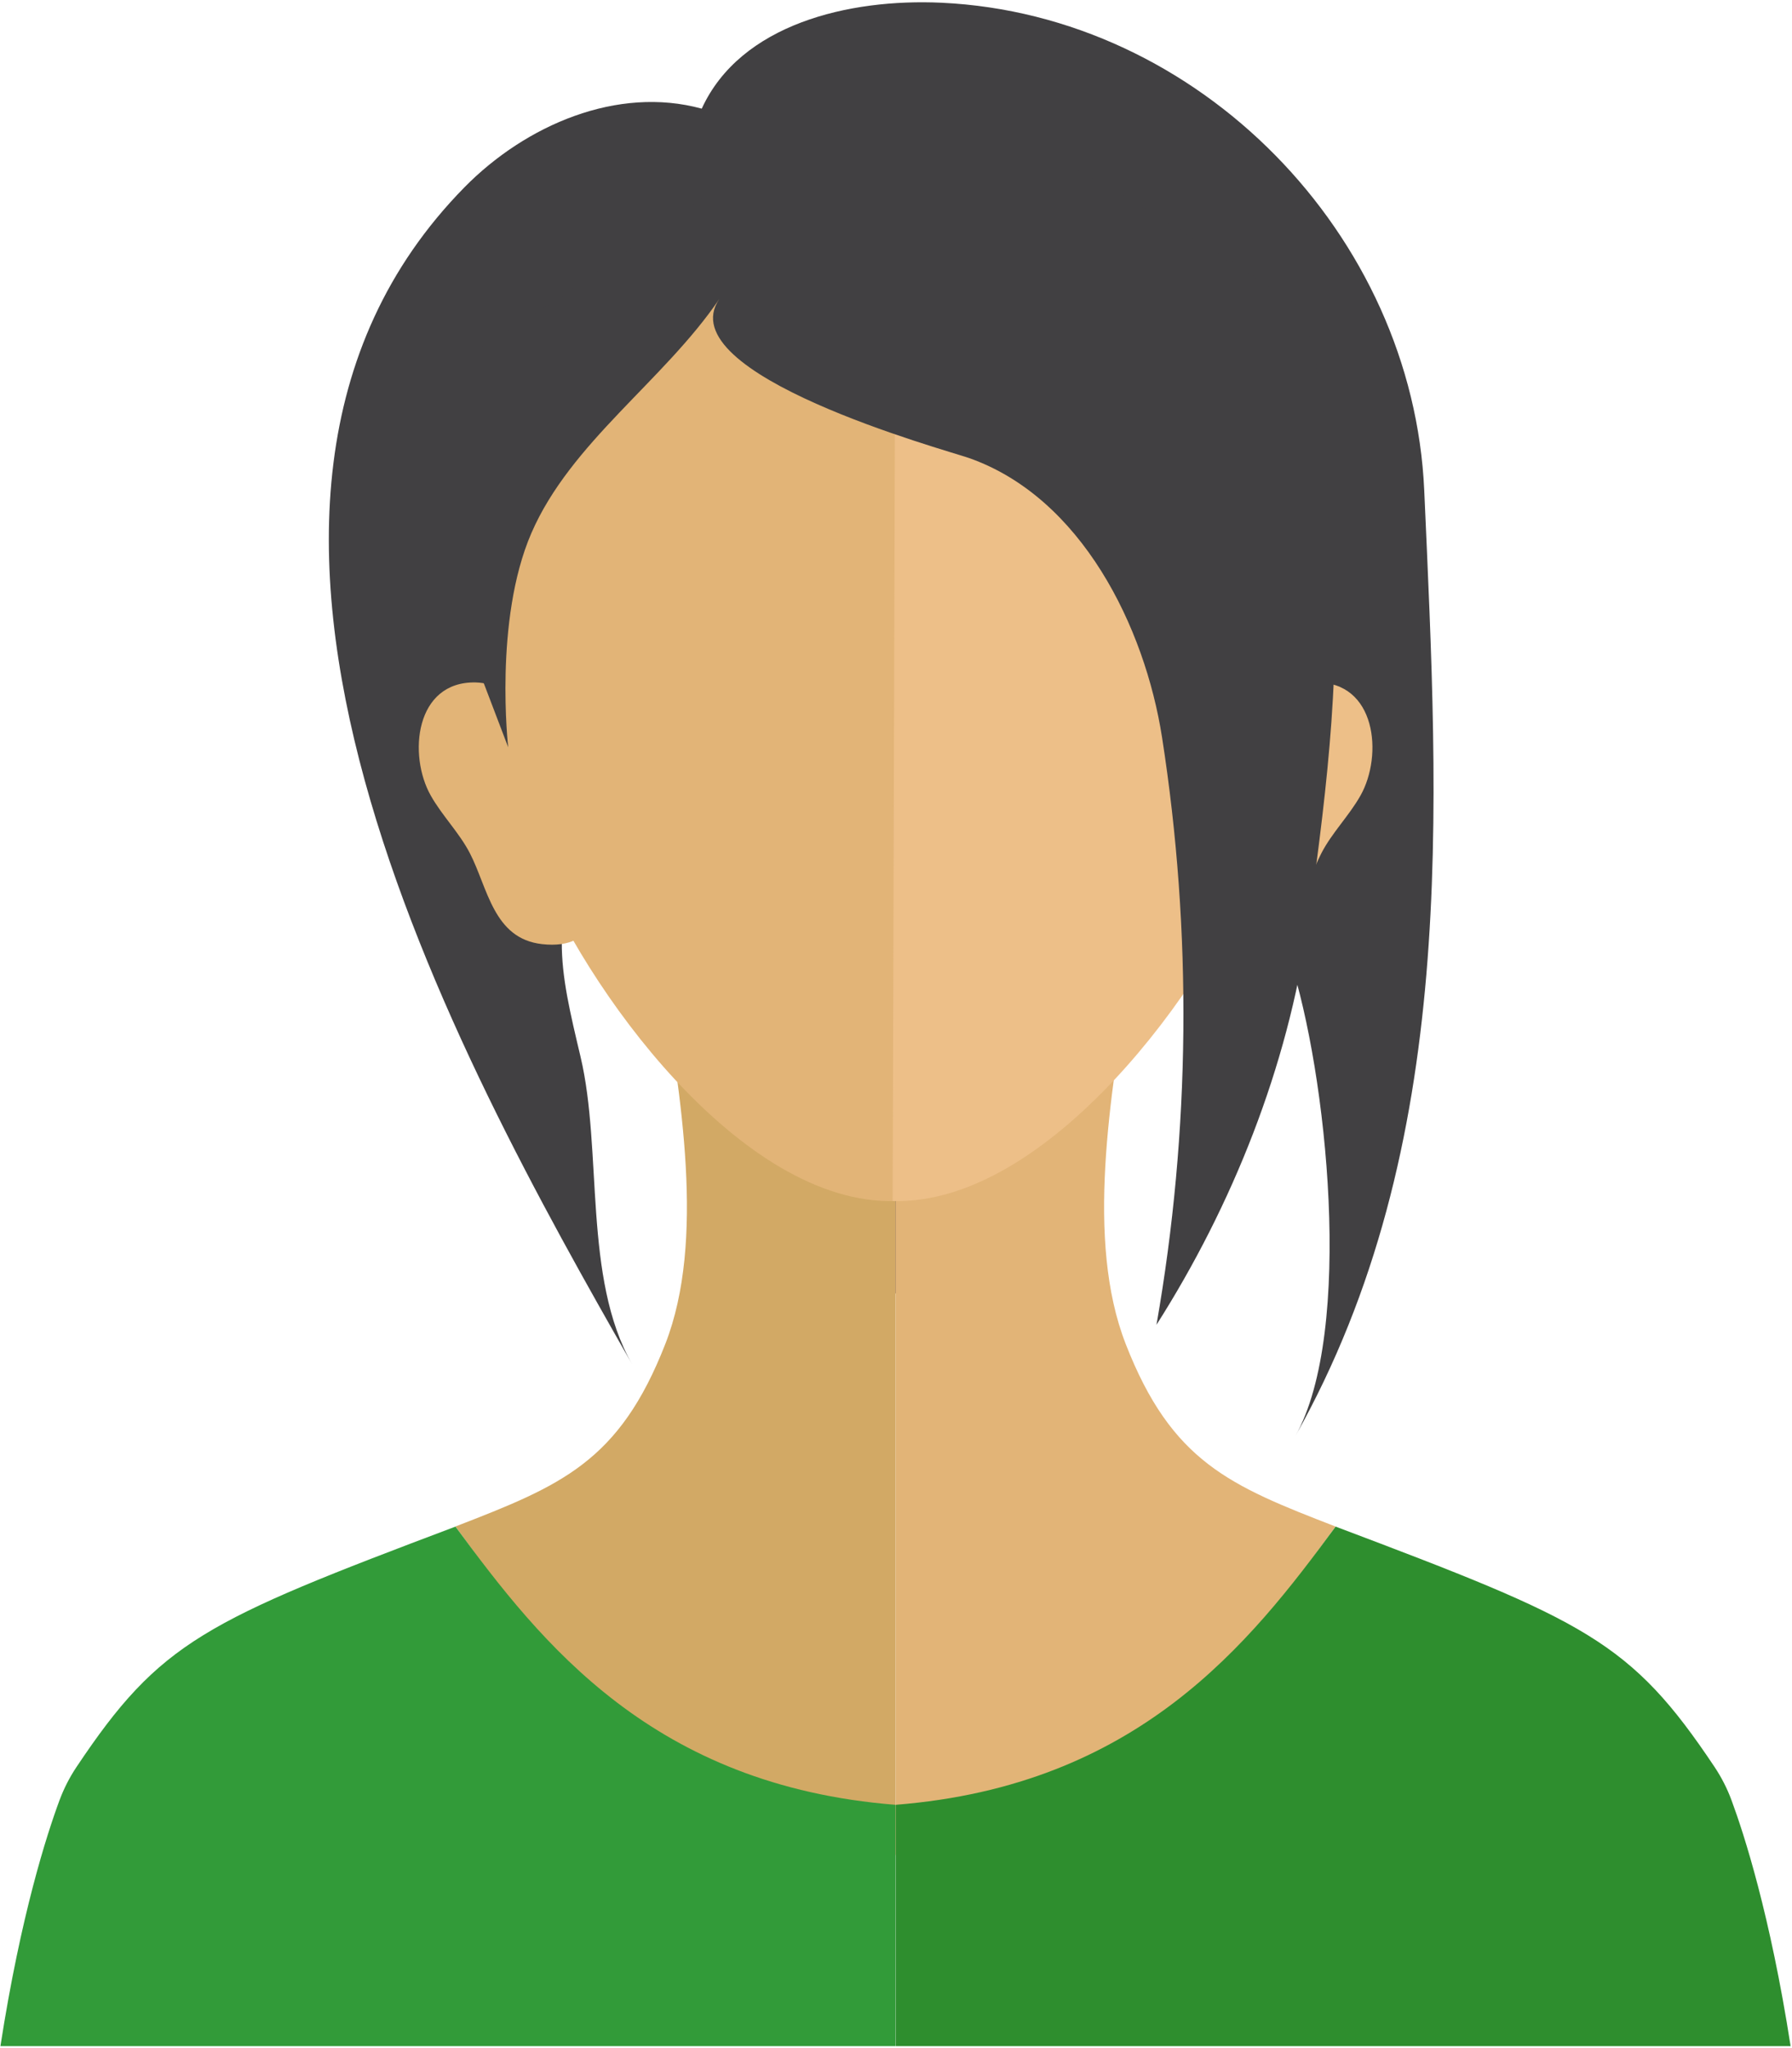 <svg width="295" height="337" viewBox="0 0 295 337" fill="none" xmlns="http://www.w3.org/2000/svg">
<path d="M212.34 157.88C218.4 176.36 222.97 219.04 213.23 236.34C240.13 188.56 236.8 133.34 234.46 80.72C232.59 38.67 197.46 2.44 154.99 0.45C139.72 -0.26 121.89 3.98 115.52 17.88C101.64 14.08 86.54 20.57 76.45 30.83C24.75 83.45 75.21 173.98 104.05 224.48C95.95 210.3 99.23 189.36 95.57 173.9C92.19 159.6 89.79 150.28 98.36 136.24C99.12 134.99 100.02 133.72 101.37 133.18C103.36 132.39 105.7 133.54 106.96 135.27C108.22 137 108.65 139.18 109.06 141.29C112.63 159.71 116.53 187.66 129.18 202.45C140.65 215.86 163.16 218.32 171.02 200.52C179.88 180.47 194.04 162.58 202.33 141.57C204.25 140.21 206.51 142.77 207.43 144.93C209.25 149.18 210.88 153.51 212.32 157.89L212.34 157.88Z" fill="#414042"/>
<path d="M89.32 125.2C88.19 122.2 88.38 119.35 86.3 116.61C84.4 114.12 81.43 112.37 78.3 112.3C68.33 112.09 67.15 124.26 70.91 130.91C72.79 134.24 75.58 136.99 77.34 140.38C80.31 146.12 81.21 154.47 89.24 155.36C93.9 155.88 96.43 154.22 97.59 151.56C99.8 146.49 97.02 137.74 94.45 133.34C92.9 130.69 90.42 128.08 89.33 125.2H89.32Z" fill="#E2B477"/>
<path d="M108.91 160.69C112.04 180.29 116.17 204.11 109.53 221.14C101.95 240.58 92.36 244.47 74.98 251.19C83.08 262.23 90.7 273.71 100.22 283.55C109.74 293.39 121.46 301.65 134.86 304.47C138.95 305.34 143.21 305.54 147.42 305.23V160.19C132.43 159.73 109.24 159.31 108.91 160.68V160.69Z" fill="#D2A965"/>
<path d="M94.06 59.48C77.21 82.91 77.75 115.55 87.9 141.54C96.1 162.51 121.99 198.39 147.42 197.64V33.31C127.26 32.4 105.7 43.3 94.06 59.49V59.48Z" fill="#E2B477"/>
<path d="M147.41 336.7V296.99C107.53 293.83 89.14 270.48 74.98 251.21C33.72 266.77 26.42 270.05 12.58 290.79C11.44 292.49 10.52 294.31 9.8 296.23C7.72 301.84 3.42 315.11 0.07 336.7H147.41Z" fill="#329B39"/>
<path d="M216.55 112.31C213.42 112.38 210.45 114.13 208.55 116.62C206.46 119.36 206.66 122.2 205.53 125.21C204.44 128.09 201.96 130.7 200.41 133.35C197.84 137.76 195.06 146.5 197.27 151.57C198.43 154.23 200.96 155.89 205.63 155.37C213.65 154.48 214.55 146.14 217.53 140.39C219.29 137 222.08 134.25 223.96 130.92C227.72 124.27 226.54 112.1 216.57 112.31H216.55Z" fill="#EDBF88"/>
<path d="M185.31 221.14C178.67 204.12 182.8 180.29 185.93 160.69C185.6 159.32 162.41 159.74 147.42 160.2V305.24C151.63 305.55 155.88 305.35 159.98 304.48C173.38 301.66 185.1 293.4 194.62 283.56C204.14 273.72 211.76 262.24 219.86 251.2C202.48 244.48 192.89 240.59 185.31 221.15V221.14Z" fill="#E2B477"/>
<path d="M147.42 33.3L146.95 197.63C172.38 198.38 198.74 162.5 206.94 141.53C217.09 115.55 217.63 82.9 200.78 59.47C189.14 43.28 167.58 32.39 147.42 33.29V33.3Z" fill="#EDBF88"/>
<path d="M294.77 336.7C291.41 315.1 287.12 301.84 285.04 296.23C284.33 294.31 283.4 292.49 282.27 290.79C268.43 270.05 261.12 266.76 219.87 251.21C205.71 270.48 187.329 293.83 147.439 296.99V336.7H294.78H294.77Z" fill="#2E8E2E"/>
<path d="M212.42 49.47C210.48 47.92 179.15 28.19 176.82 27.8C174.5 27.41 120.33 28.58 118.79 30.12C117.24 31.67 81.64 56.82 78.94 57.2V110.59L83.66 122.97C83.66 122.97 81.27 102.08 87.46 87.76C93.93 72.81 109.28 62.66 118.41 49.21C110 61.6 155.65 74.03 159.46 75.35C178.04 81.84 188.47 103.17 191.3 121.36C196.28 153.33 195.97 186.12 190.38 218C202.88 198.36 211.98 175.57 215.28 152.45C217.82 134.68 221.01 110.6 219.2 93.09C218.37 84.95 218.93 54.67 212.43 49.47H212.42Z" fill="#414042"/>
</svg>
